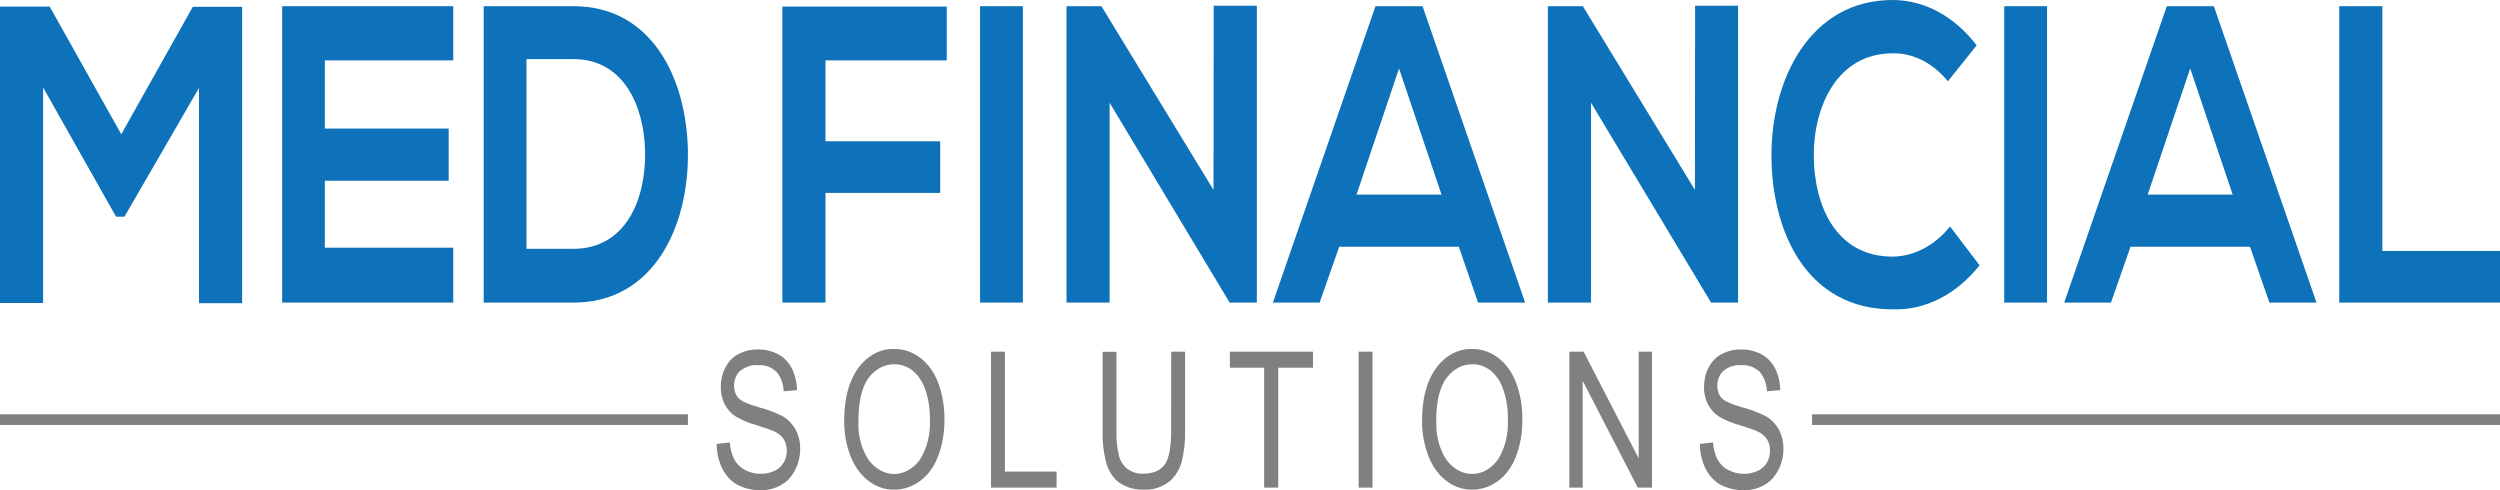 <svg width="255" height="50" viewBox="0 0 255 50" fill="none" xmlns="http://www.w3.org/2000/svg">
<path d="M20.298 8.965L12.697 22.099H11.835L4.398 8.925V30.904H0V0.672H5.066L12.369 13.693L19.667 0.692H24.696V30.924H20.298V8.965Z" fill="#0D72B9"/>
<path d="M46.231 30.864H28.782V0.632H46.231V6.158H33.134V13.114H45.764V18.434H33.134V25.264H46.231V30.864Z" fill="#0D72B9"/>
<path d="M70.168 15.488C70.265 23.13 66.668 30.864 58.502 30.864H49.336V0.632H58.502C66.498 0.632 70.065 8.014 70.168 15.488ZM53.699 25.377H58.502C63.799 25.377 65.898 20.37 65.8 15.442C65.698 10.733 63.568 6.032 58.502 6.032H53.699V25.377Z" fill="#0D72B9"/>
<path d="M79.801 30.864V0.672H96.568V6.158H84.199V14.411H95.901V19.678H84.199V30.864H79.801Z" fill="#0D72B9"/>
<path d="M99.966 30.864V0.632H104.333V30.864H99.966Z" fill="#0D72B9"/>
<path d="M123.8 0.585H128.198V30.863H125.447V30.903L113.181 10.48V30.863H108.783V0.631H112.344L123.779 19.372L123.8 0.585Z" fill="#0D72B9"/>
<path d="M148.799 25.164H136.599L134.603 30.864H129.835L140.3 0.632H145.098L155.563 30.864H150.764L148.799 25.164ZM142.702 6.983L138.365 19.851H147.033L142.702 6.983Z" fill="#0D72B9"/>
<path d="M172.9 0.585H177.283V30.863H174.552V30.903L162.286 10.48V30.863H157.883V0.631H161.45L172.884 19.372L172.9 0.585Z" fill="#0D72B9"/>
<path d="M201.917 27.06C200.745 28.536 199.358 29.694 197.836 30.466C196.314 31.238 194.688 31.608 193.054 31.555C184.391 31.555 180.737 23.821 180.69 15.96C180.644 8.1 184.622 7.44044e-06 193.054 7.44044e-06C194.647 -0.002 196.224 0.405 197.694 1.199C199.164 1.992 200.499 3.156 201.62 4.622L198.684 8.293C197.163 6.421 195.136 5.396 193.038 5.44C187.393 5.44 184.971 10.886 185.007 15.934C185.042 20.981 187.27 26.175 193.038 26.175C195.224 26.155 197.322 25.057 198.905 23.103L201.917 27.06Z" fill="#0D72B9"/>
<path d="M204.432 30.864V0.632H208.8V30.864H204.432Z" fill="#0D72B9"/>
<path d="M229.498 25.164H217.314L215.318 30.864H210.55L221.014 0.632H225.813L236.283 30.864H231.479L229.498 25.164ZM223.401 6.983L219.064 19.851H227.733L223.401 6.983Z" fill="#0D72B9"/>
<path d="M243.001 0.632V25.597H255V30.864H238.603V0.632H243.001Z" fill="#0D72B9"/>
<path d="M73.098 45.281L74.438 45.128C74.478 45.735 74.629 46.321 74.879 46.837C75.15 47.322 75.522 47.696 75.952 47.914C76.472 48.196 77.031 48.337 77.594 48.327C78.082 48.337 78.568 48.231 79.026 48.014C79.392 47.85 79.713 47.552 79.95 47.156C80.146 46.814 80.252 46.399 80.253 45.972C80.259 45.559 80.156 45.155 79.96 44.829C79.699 44.452 79.366 44.17 78.995 44.011C78.708 43.871 78.077 43.645 77.091 43.346C76.385 43.154 75.697 42.864 75.038 42.481C74.575 42.19 74.18 41.745 73.894 41.191C73.645 40.672 73.515 40.073 73.519 39.462C73.52 38.763 73.68 38.08 73.981 37.5C74.307 36.871 74.775 36.388 75.321 36.117C75.946 35.794 76.614 35.634 77.286 35.645C78.002 35.628 78.714 35.795 79.38 36.137C79.95 36.431 80.439 36.941 80.781 37.6C81.104 38.255 81.281 39.011 81.295 39.788L79.94 39.914C79.924 39.534 79.851 39.162 79.723 38.819C79.595 38.477 79.416 38.171 79.195 37.919C78.652 37.427 77.994 37.192 77.332 37.254C76.673 37.185 76.015 37.401 75.459 37.866C75.279 38.034 75.132 38.254 75.031 38.51C74.929 38.765 74.875 39.048 74.874 39.336C74.87 39.568 74.904 39.798 74.976 40.011C75.048 40.223 75.155 40.413 75.29 40.566C75.562 40.885 76.275 41.231 77.425 41.55C78.232 41.755 79.023 42.051 79.791 42.434C80.343 42.734 80.82 43.224 81.171 43.851C81.477 44.44 81.633 45.137 81.618 45.846C81.611 46.591 81.432 47.316 81.105 47.928C80.764 48.604 80.277 49.134 79.704 49.45C79.058 49.824 78.357 50.01 77.651 49.996C76.82 50.029 75.992 49.843 75.218 49.45C74.589 49.114 74.052 48.539 73.678 47.801C73.303 47.05 73.102 46.175 73.098 45.281Z" fill="#808080"/>
<path d="M86.103 42.954C86.103 40.657 86.579 38.857 87.53 37.554C88.004 36.908 88.579 36.4 89.216 36.063C89.853 35.725 90.538 35.567 91.225 35.599C92.163 35.583 93.086 35.9 93.894 36.516C94.68 37.119 95.311 38.01 95.706 39.077C96.134 40.236 96.348 41.509 96.332 42.794C96.349 44.103 96.123 45.398 95.675 46.571C95.269 47.638 94.618 48.516 93.812 49.085C93.017 49.655 92.123 49.95 91.215 49.943C90.265 49.964 89.329 49.636 88.516 48.999C87.735 48.382 87.109 47.486 86.714 46.419C86.31 45.339 86.101 44.154 86.103 42.954ZM87.561 42.954C87.495 44.391 87.863 45.806 88.587 46.897C88.926 47.355 89.332 47.719 89.782 47.968C90.232 48.217 90.716 48.346 91.205 48.346C91.694 48.346 92.178 48.217 92.628 47.968C93.078 47.719 93.484 47.355 93.822 46.897C94.56 45.742 94.927 44.264 94.849 42.767C94.866 41.754 94.715 40.747 94.407 39.815C94.139 38.998 93.689 38.303 93.114 37.82C92.54 37.366 91.877 37.136 91.205 37.155C90.248 37.141 89.325 37.62 88.639 38.485C87.917 39.416 87.558 40.925 87.561 43.014V42.954Z" fill="#808080"/>
<path d="M101.084 49.737V35.871H102.501V48.101H107.772V49.737H101.084Z" fill="#808080"/>
<path d="M119.463 35.871H120.879V43.851C120.91 44.979 120.787 46.105 120.515 47.176C120.258 48.013 119.794 48.715 119.196 49.172C118.435 49.726 117.569 49.993 116.697 49.943C115.847 49.989 115.003 49.76 114.238 49.278C113.621 48.859 113.138 48.171 112.873 47.336C112.569 46.223 112.431 45.045 112.468 43.865V35.884H113.879V43.865C113.846 44.764 113.934 45.665 114.141 46.525C114.305 47.091 114.62 47.562 115.029 47.855C115.503 48.177 116.033 48.335 116.568 48.314C117.595 48.314 118.349 48.008 118.796 47.396C119.242 46.784 119.458 45.614 119.458 43.871L119.463 35.871Z" fill="#808080"/>
<path d="M128.942 49.737V37.507H125.447V35.871H133.925V37.507H130.384V49.737H128.942Z" fill="#808080"/>
<path d="M138.581 49.737V35.871H139.997V49.737H138.581Z" fill="#808080"/>
<path d="M145.047 42.954C145.047 40.657 145.524 38.857 146.479 37.554C146.952 36.908 147.526 36.4 148.162 36.063C148.798 35.726 149.482 35.568 150.169 35.599C151.108 35.581 152.033 35.899 152.843 36.516C153.629 37.119 154.259 38.01 154.655 39.077C155.083 40.236 155.297 41.509 155.281 42.794C155.298 44.103 155.072 45.398 154.624 46.571C154.216 47.637 153.566 48.514 152.761 49.085C151.966 49.655 151.072 49.95 150.164 49.943C149.213 49.964 148.278 49.637 147.464 48.999C146.682 48.386 146.055 47.489 145.663 46.418C145.255 45.34 145.044 44.154 145.047 42.954ZM146.51 42.954C146.443 44.391 146.812 45.806 147.536 46.897C147.875 47.355 148.282 47.72 148.732 47.969C149.182 48.218 149.667 48.346 150.156 48.346C150.646 48.346 151.13 48.218 151.581 47.969C152.031 47.72 152.438 47.355 152.776 46.897C153.512 45.74 153.879 44.263 153.803 42.767C153.822 41.753 153.672 40.746 153.361 39.815C153.097 38.996 152.648 38.301 152.073 37.82C151.498 37.368 150.836 37.137 150.164 37.155C149.207 37.141 148.284 37.619 147.598 38.485C146.859 39.416 146.489 40.925 146.489 43.013L146.51 42.954Z" fill="#808080"/>
<path d="M160.074 49.737V35.871H161.527L167.146 46.758V35.871H168.501V49.737H167.054L161.434 38.844V49.737H160.074Z" fill="#808080"/>
<path d="M173.387 45.281L174.727 45.128C174.766 45.735 174.918 46.321 175.168 46.837C175.437 47.324 175.81 47.698 176.241 47.914C176.761 48.196 177.32 48.337 177.883 48.327C178.371 48.337 178.856 48.231 179.315 48.014C179.681 47.85 180.002 47.552 180.239 47.156C180.435 46.814 180.541 46.399 180.542 45.972C180.548 45.559 180.445 45.155 180.249 44.829C179.988 44.452 179.655 44.17 179.284 44.011C178.997 43.871 178.36 43.645 177.38 43.346C176.674 43.155 175.985 42.865 175.327 42.481C174.864 42.19 174.469 41.745 174.183 41.191C173.932 40.673 173.802 40.073 173.808 39.462C173.809 38.763 173.969 38.08 174.27 37.5C174.595 36.87 175.063 36.386 175.609 36.117C176.234 35.794 176.902 35.634 177.575 35.645C178.291 35.628 179.003 35.795 179.669 36.137C180.239 36.431 180.727 36.941 181.07 37.6C181.393 38.255 181.57 39.011 181.583 39.788L180.228 39.914C180.213 39.534 180.139 39.162 180.012 38.819C179.884 38.477 179.705 38.171 179.484 37.919C178.941 37.427 178.283 37.192 177.621 37.254C176.962 37.185 176.304 37.401 175.748 37.866C175.568 38.034 175.421 38.254 175.319 38.51C175.218 38.765 175.164 39.048 175.163 39.336C175.158 39.568 175.193 39.798 175.265 40.011C175.337 40.223 175.444 40.413 175.579 40.566C175.851 40.885 176.564 41.231 177.714 41.55C178.521 41.755 179.312 42.051 180.08 42.434C180.631 42.734 181.109 43.224 181.46 43.851C181.765 44.44 181.922 45.137 181.907 45.846C181.899 46.591 181.721 47.316 181.393 47.928C181.052 48.602 180.565 49.132 179.992 49.45C179.347 49.824 178.646 50.01 177.939 49.996C177.109 50.029 176.281 49.843 175.507 49.45C174.877 49.114 174.341 48.539 173.967 47.801C173.592 47.05 173.391 46.175 173.387 45.281Z" fill="#808080"/>
<path d="M70.168 42.256H0V43.346H70.168V42.256Z" fill="#808080"/>
<path d="M255 42.256H184.832V43.346H255V42.256Z" fill="#808080"/>
</svg>
